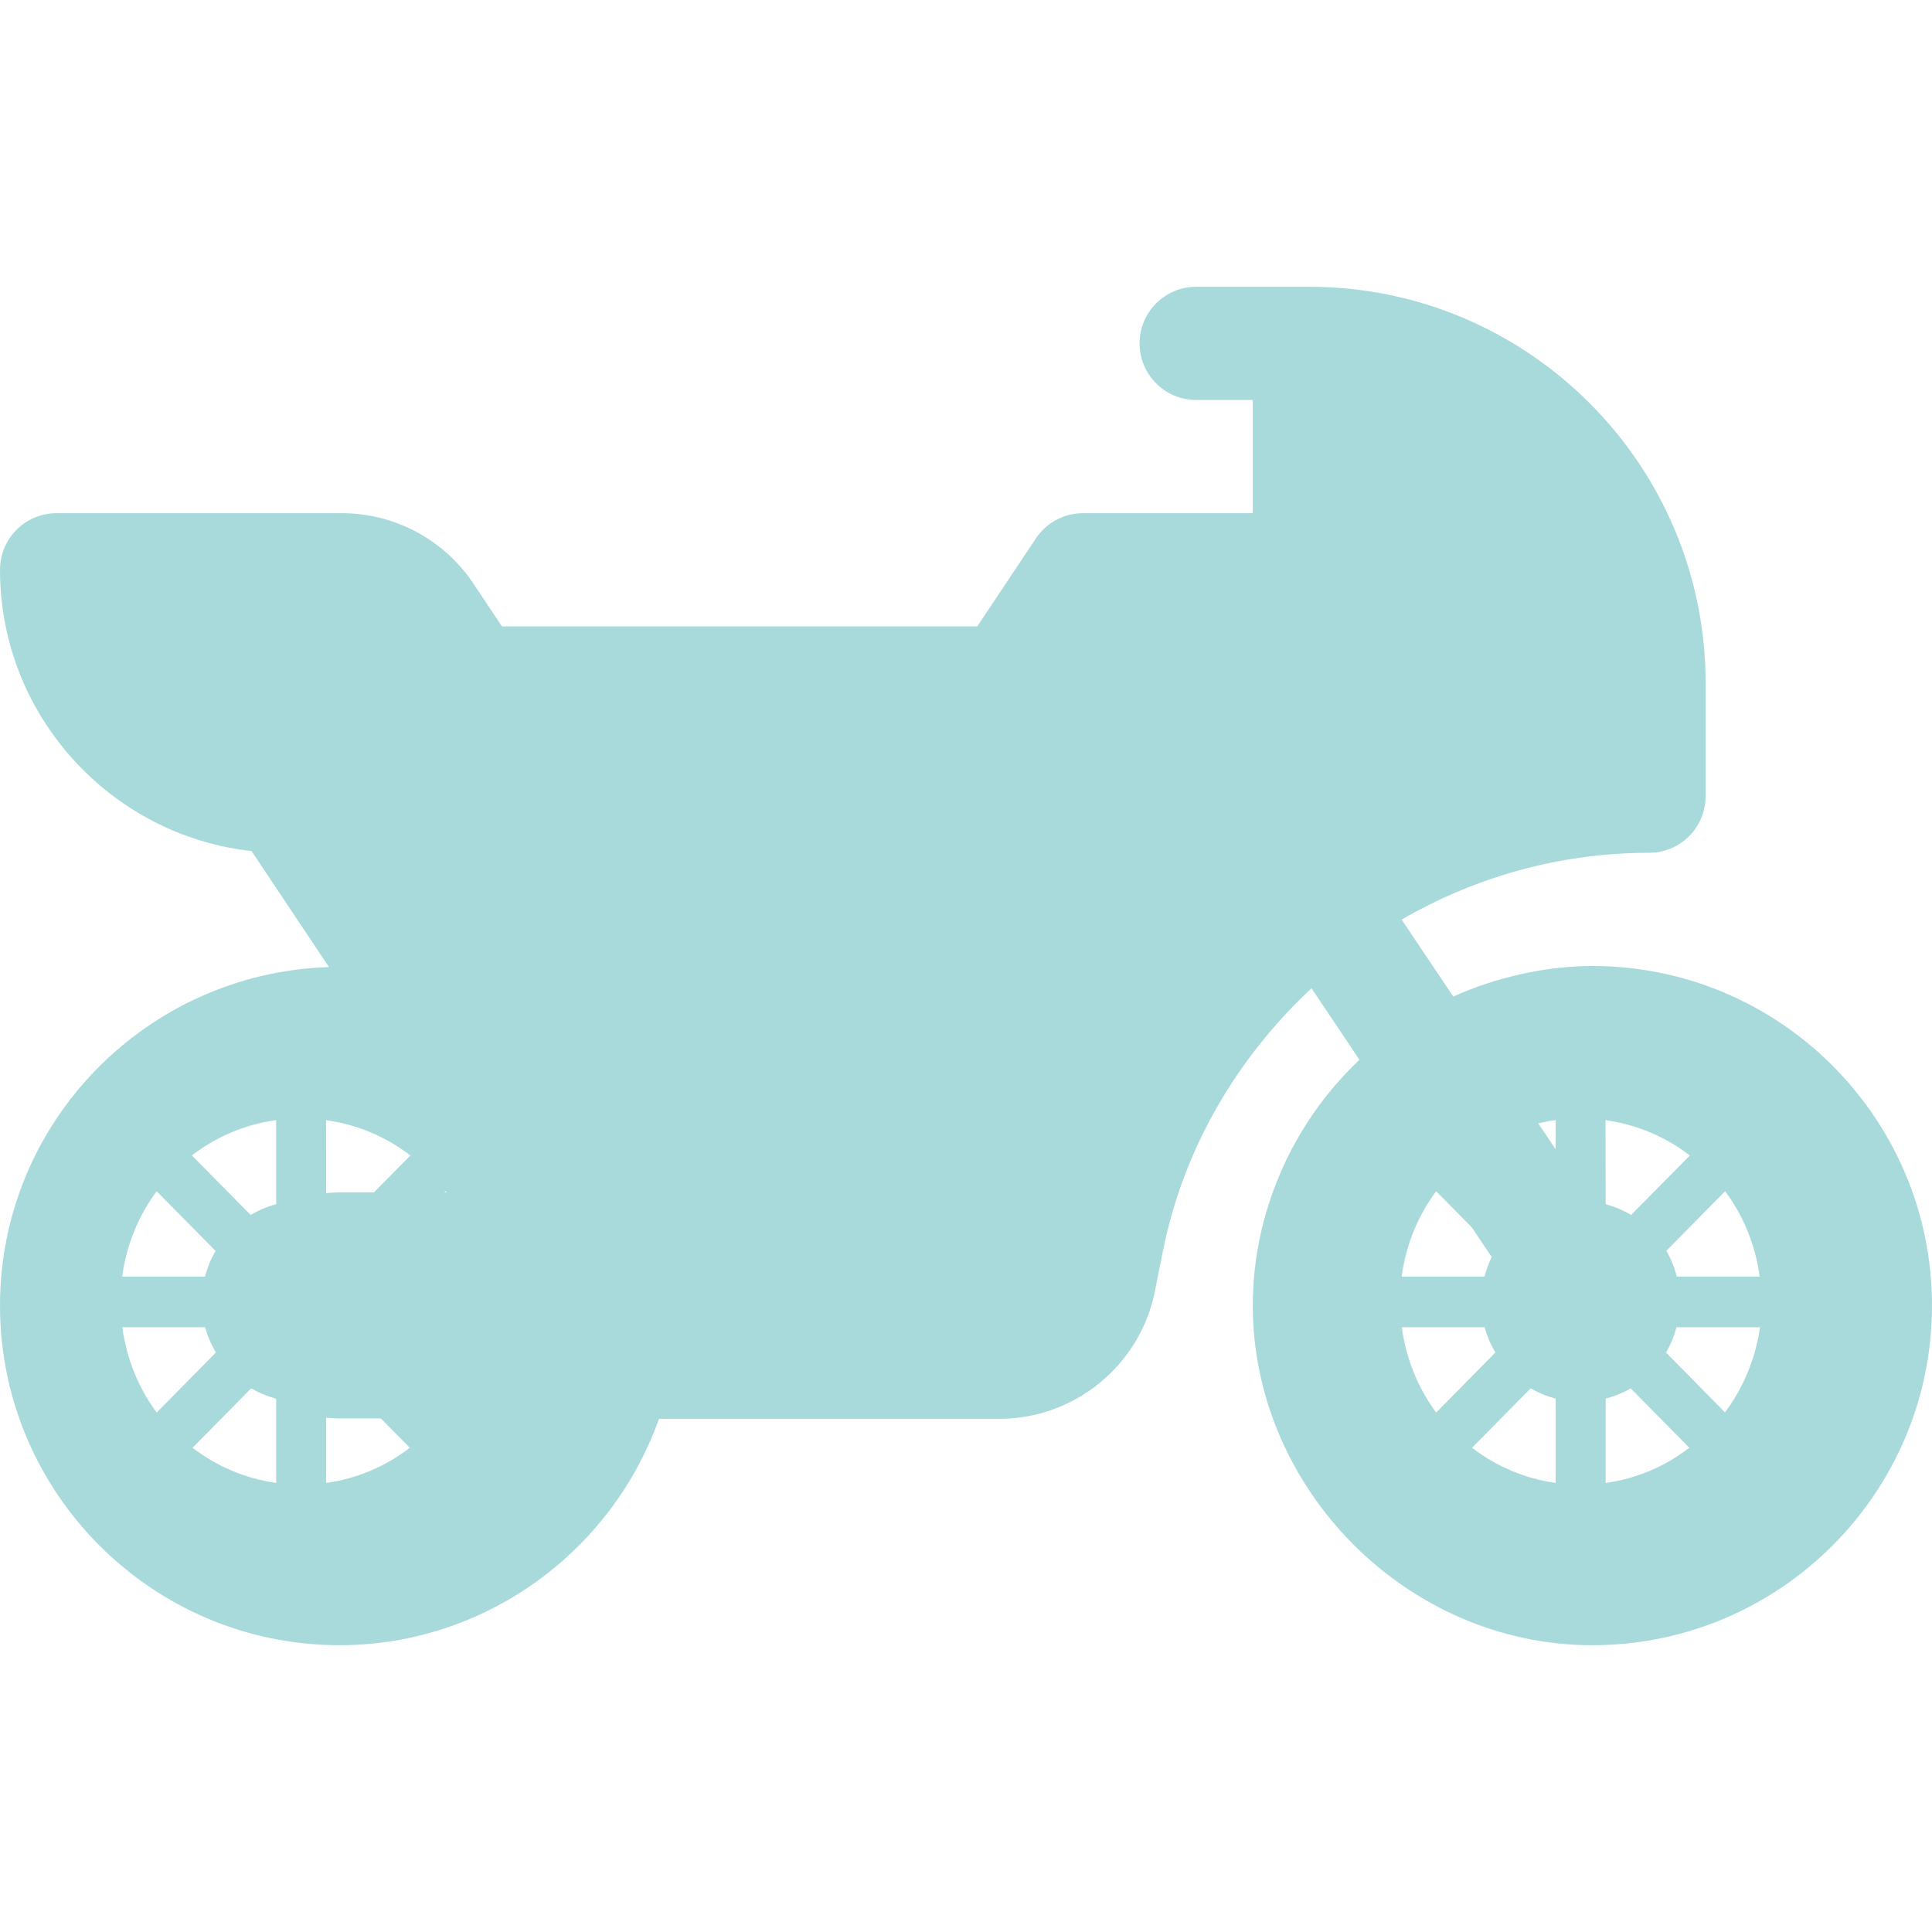 <svg width="39" height="39" viewBox="0 0 39 39" fill="none" xmlns="http://www.w3.org/2000/svg">
<g clip-path="url(#clip0_2006_8731)">
<path d="M32.145 19.5C31.206 19.5 30.194 19.729 29.336 20.117L28.294 18.563C29.776 17.705 31.485 17.215 33.287 17.215C33.919 17.215 34.43 16.704 34.43 16.072V13.787C34.43 9.377 30.841 5.789 26.432 5.789H24.147C23.515 5.789 23.004 6.3 23.004 6.932C23.004 7.563 23.515 8.074 24.147 8.074H25.289V10.359H21.861C21.48 10.359 21.123 10.55 20.911 10.868L19.727 12.645H10.133L9.559 11.784C8.964 10.892 7.969 10.359 6.898 10.359H1.143C0.511 10.359 0 10.87 0 11.502C0 14.438 2.226 16.863 5.078 17.18L6.64 19.522C2.961 19.639 0 22.649 0 26.355C0 30.136 3.075 33.211 6.856 33.211C9.779 33.211 12.346 31.334 13.302 28.641H20.175C21.695 28.641 23.015 27.558 23.312 26.069L23.474 25.26C23.895 23.157 24.988 21.339 26.474 19.949L27.442 21.393C26.055 22.707 25.289 24.524 25.289 26.355C25.289 30.044 28.39 33.211 32.145 33.211C35.925 33.211 39 30.136 39 26.355C39 22.575 35.925 19.5 32.145 19.5ZM6.856 28.633H10.806C10.004 30.01 8.516 30.926 6.856 30.926C4.335 30.926 2.285 28.876 2.285 26.355C2.285 23.835 4.335 21.785 6.856 21.785C7.363 21.785 7.852 21.886 8.323 22.047L8.722 22.645C9.317 23.538 10.312 24.07 11.383 24.07H6.856C5.593 24.07 4.57 25.093 4.57 26.355C4.57 27.618 5.593 28.633 6.856 28.633ZM32.145 30.926C29.669 30.926 27.574 28.846 27.574 26.355C27.574 25.299 27.944 24.246 28.747 23.34L31.196 26.991C31.544 27.512 32.255 27.658 32.781 27.304C33.305 26.953 33.444 26.243 33.093 25.72L30.643 22.067C31.195 21.874 31.563 21.785 32.145 21.785C34.665 21.785 36.715 23.835 36.715 26.355C36.715 28.876 34.665 30.926 32.145 30.926Z" fill="#A8DADC"/>
<path d="M37.731 26.271C37.731 26.523 37.711 26.769 37.679 27.012C37.319 29.92 34.875 32.17 31.908 32.17C28.86 32.17 26.363 29.796 26.11 26.774C26.097 26.607 26.086 26.44 26.086 26.269C26.086 23.01 28.691 20.369 31.908 20.369C35.123 20.371 37.731 23.012 37.731 26.271ZM28.294 25.77H29.968C30.014 25.585 30.087 25.411 30.179 25.251L28.991 24.047C28.624 24.541 28.381 25.127 28.294 25.77ZM28.992 28.514L30.186 27.302C30.093 27.143 30.017 26.975 29.97 26.791H28.296C28.385 27.43 28.624 28.022 28.992 28.514ZM31.403 28.233C31.224 28.186 31.054 28.117 30.899 28.025L29.715 29.225C30.199 29.597 30.773 29.847 31.403 29.934V28.233ZM31.403 22.61C30.768 22.699 30.19 22.948 29.702 23.324L30.888 24.526C31.048 24.43 31.219 24.357 31.403 24.308V22.61H31.403ZM34.824 24.046L33.637 25.25C33.73 25.411 33.802 25.584 33.847 25.769H35.521C35.435 25.127 35.192 24.541 34.824 24.046ZM32.412 24.309C32.595 24.357 32.767 24.431 32.926 24.526L34.112 23.325C33.624 22.95 33.045 22.701 32.41 22.612L32.412 24.309ZM34.101 29.225L32.917 28.025C32.762 28.119 32.59 28.186 32.412 28.233V29.935C33.042 29.848 33.617 29.597 34.101 29.225ZM35.528 26.792H33.842C33.794 26.974 33.723 27.146 33.632 27.304L34.821 28.51C35.189 28.018 35.438 27.431 35.528 26.792Z" fill="#A8DADC"/>
<path d="M11.903 26.271C11.903 26.523 11.883 26.769 11.851 27.012C11.491 29.92 9.047 32.17 6.08 32.17C3.032 32.17 0.535 29.796 0.282 26.774C0.269 26.607 0.258 26.44 0.258 26.269C0.258 23.01 2.863 20.369 6.08 20.369C9.295 20.371 11.903 23.012 11.903 26.271ZM2.466 25.77H4.14C4.186 25.585 4.259 25.411 4.351 25.251L3.163 24.047C2.796 24.541 2.553 25.127 2.466 25.77ZM3.164 28.514L4.358 27.302C4.265 27.143 4.189 26.975 4.142 26.791H2.468C2.557 27.43 2.796 28.022 3.164 28.514ZM5.575 28.233C5.396 28.186 5.226 28.117 5.071 28.025L3.887 29.225C4.371 29.597 4.945 29.847 5.575 29.934V28.233ZM5.575 22.61C4.94 22.699 4.362 22.948 3.874 23.324L5.06 24.526C5.22 24.43 5.391 24.357 5.575 24.308V22.61H5.575ZM8.996 24.046L7.809 25.25C7.902 25.411 7.974 25.584 8.019 25.769H9.693C9.607 25.127 9.364 24.541 8.996 24.046ZM6.584 24.309C6.767 24.357 6.939 24.431 7.098 24.526L8.284 23.325C7.796 22.95 7.217 22.701 6.582 22.612L6.584 24.309ZM8.273 29.225L7.089 28.025C6.934 28.119 6.762 28.186 6.584 28.233V29.935C7.214 29.848 7.789 29.597 8.273 29.225ZM9.7 26.792H8.014C7.966 26.974 7.895 27.146 7.804 27.304L8.993 28.51C9.361 28.018 9.61 27.431 9.7 26.792Z" fill="#A8DADC"/>
</g>
<defs>
<clipPath id="clip0_2006_8731">
<rect width="39" height="39" fill="white"/>
</clipPath>
</defs>
</svg>

